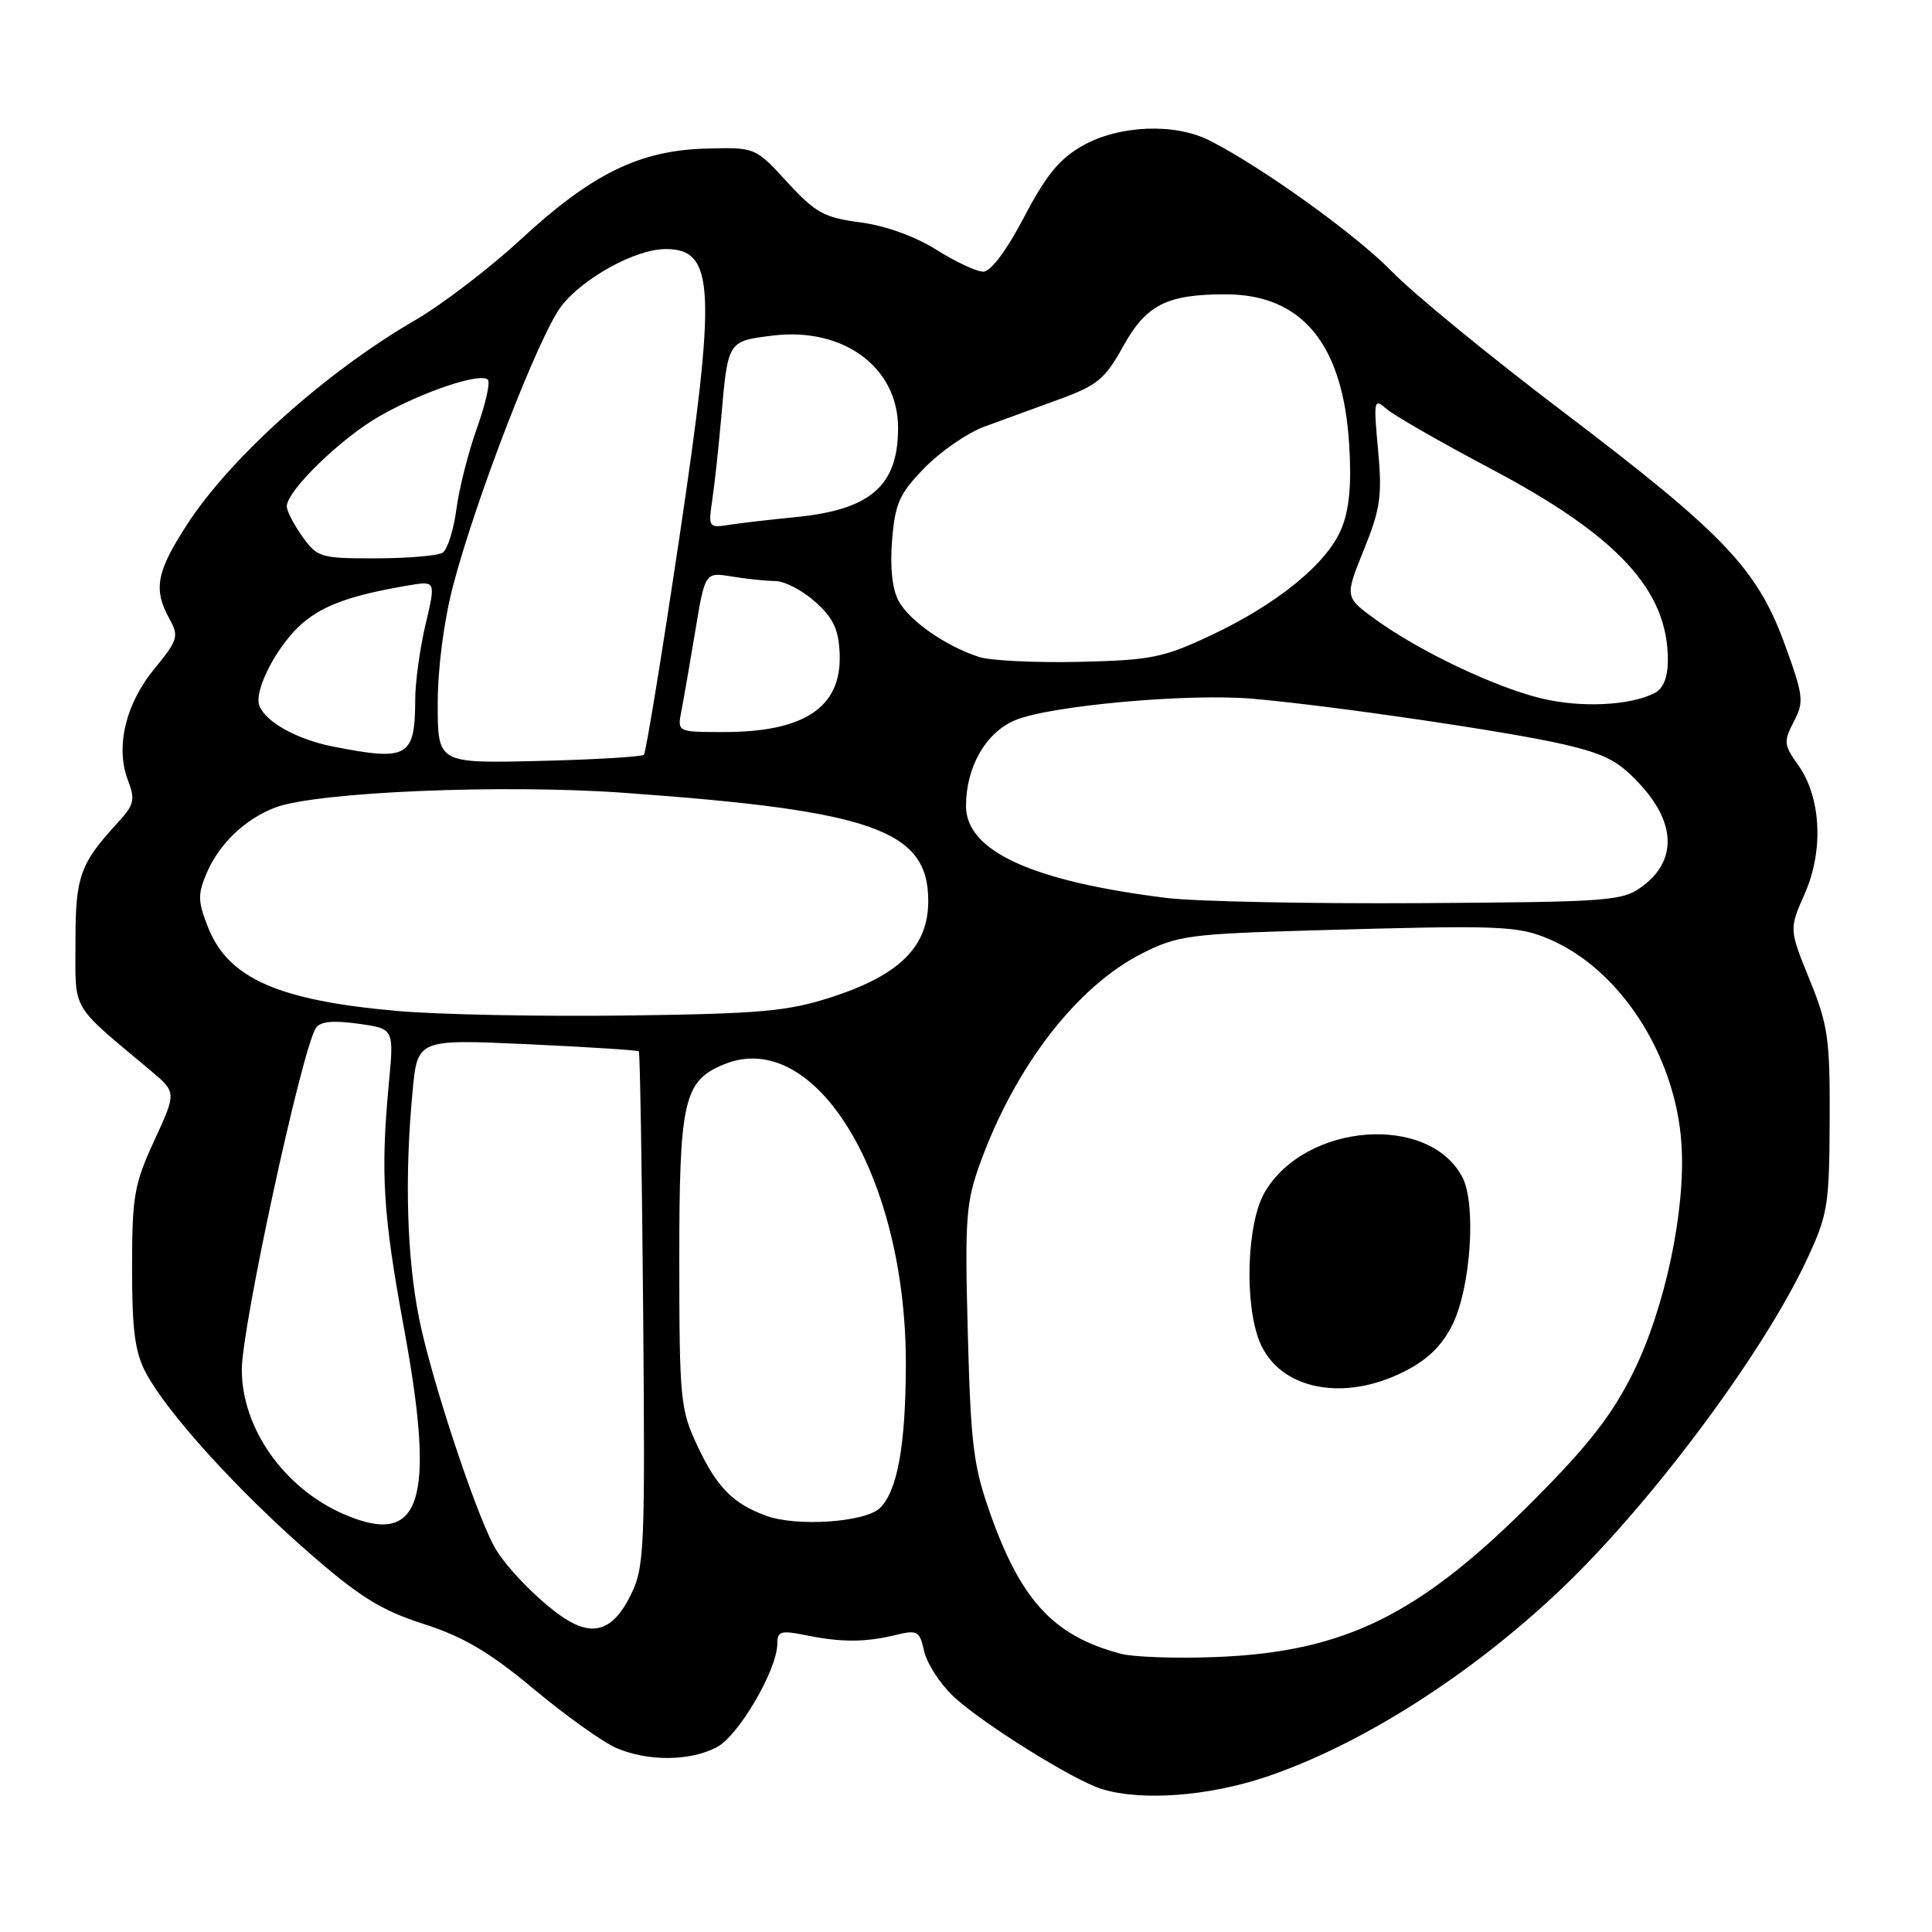 <?xml version="1.0" encoding="UTF-8" standalone="no"?>
<!DOCTYPE svg PUBLIC "-//W3C//DTD SVG 1.1//EN" "http://www.w3.org/Graphics/SVG/1.1/DTD/svg11.dtd" >
<svg xmlns="http://www.w3.org/2000/svg" xmlns:xlink="http://www.w3.org/1999/xlink" version="1.1" viewBox="0 0 256 256">
 <g >
 <path fill="currentColor"
d=" M 167.72 235.46 C 180.31 231.23 194.89 221.96 206.87 210.56 C 218.75 199.26 233.50 179.49 239.35 167.04 C 242.19 160.99 242.39 159.80 242.44 148.54 C 242.49 137.67 242.24 135.85 239.78 129.81 C 237.06 123.12 237.06 123.12 239.14 118.41 C 241.67 112.69 241.31 105.65 238.26 101.36 C 236.36 98.70 236.32 98.24 237.69 95.62 C 239.07 92.98 238.98 92.22 236.49 85.38 C 232.84 75.36 228.42 70.73 207.15 54.59 C 197.44 47.23 187.25 38.88 184.50 36.04 C 179.78 31.17 167.33 22.21 160.30 18.63 C 155.70 16.28 148.33 16.57 143.50 19.28 C 140.42 21.00 138.62 23.19 135.70 28.76 C 133.38 33.19 131.28 36.00 130.29 36.00 C 129.40 36.00 126.61 34.69 124.09 33.10 C 121.30 31.34 117.35 29.91 114.03 29.47 C 109.20 28.84 108.05 28.20 104.31 24.13 C 100.07 19.51 100.07 19.51 93.51 19.69 C 84.71 19.94 78.43 23.02 69.00 31.73 C 64.88 35.54 58.58 40.35 55.00 42.43 C 43.21 49.28 30.62 60.54 24.85 69.41 C 20.72 75.74 20.28 78.07 22.45 82.00 C 23.73 84.31 23.59 84.80 20.45 88.63 C 16.62 93.29 15.27 99.02 16.96 103.41 C 17.93 105.95 17.77 106.64 15.69 108.91 C 10.57 114.48 10.00 116.08 10.00 124.86 C 10.00 134.19 9.22 132.86 19.95 141.85 C 23.39 144.74 23.39 144.74 20.45 151.12 C 17.78 156.90 17.50 158.49 17.50 168.00 C 17.50 176.37 17.88 179.21 19.38 182.00 C 22.21 187.26 31.43 197.43 40.81 205.63 C 47.64 211.60 50.45 213.35 56.12 215.18 C 61.44 216.89 64.87 218.92 70.78 223.85 C 75.03 227.39 79.95 230.90 81.72 231.64 C 85.92 233.42 91.39 233.37 94.95 231.53 C 97.87 230.02 103.00 221.24 103.00 217.76 C 103.00 216.15 103.49 216.01 106.75 216.67 C 111.45 217.63 114.63 217.63 118.66 216.65 C 121.58 215.94 121.86 216.10 122.45 218.79 C 122.81 220.39 124.53 223.07 126.30 224.75 C 129.95 228.22 142.26 235.92 146.00 237.06 C 151.26 238.67 160.09 238.02 167.72 235.46 Z  M 148.50 219.13 C 139.71 216.80 135.38 212.19 131.33 200.89 C 128.98 194.30 128.64 191.67 128.24 176.66 C 127.83 161.33 127.99 159.31 129.92 154.00 C 134.58 141.22 142.73 130.69 151.32 126.34 C 156.00 123.97 157.61 123.75 173.93 123.28 C 198.87 122.57 201.05 122.65 205.27 124.44 C 214.66 128.43 222.01 139.79 222.80 151.54 C 223.39 160.27 220.66 173.22 216.43 181.81 C 213.71 187.34 210.57 191.40 203.52 198.50 C 188.14 214.01 178.25 218.91 161.00 219.57 C 155.78 219.77 150.15 219.57 148.50 219.13 Z  M 186.04 181.75 C 189.18 180.17 191.08 178.31 192.47 175.50 C 194.89 170.57 195.63 159.56 193.78 156.00 C 189.35 147.52 172.97 148.76 167.58 157.98 C 165.20 162.06 164.85 172.80 166.93 177.84 C 169.53 184.10 177.96 185.83 186.04 181.75 Z  M 75.50 214.86 C 72.29 213.06 66.95 207.73 65.41 204.78 C 62.76 199.74 57.12 182.55 55.55 174.79 C 53.91 166.62 53.59 155.96 54.67 144.60 C 55.32 137.70 55.32 137.70 69.84 138.36 C 77.82 138.73 84.49 139.15 84.65 139.31 C 84.80 139.47 85.06 154.88 85.22 173.55 C 85.49 205.81 85.40 207.70 83.50 211.50 C 81.37 215.75 78.93 216.78 75.50 214.86 Z  M 45.50 200.61 C 37.63 197.17 32.05 189.26 32.04 181.50 C 32.03 175.84 39.95 139.29 41.84 136.24 C 42.39 135.36 44.05 135.18 47.42 135.64 C 52.21 136.30 52.21 136.30 51.53 143.50 C 50.41 155.46 50.74 160.85 53.53 176.00 C 57.78 199.04 55.80 205.11 45.50 200.61 Z  M 101.50 200.84 C 97.08 199.21 94.99 197.08 92.37 191.50 C 90.16 186.80 90.02 185.36 90.01 167.20 C 90.00 145.85 90.58 143.24 95.89 141.05 C 108.07 136.00 120.14 155.98 120.03 181.00 C 119.99 191.57 118.91 197.52 116.62 199.80 C 114.72 201.71 105.55 202.34 101.50 200.84 Z  M 52.66 133.96 C 36.94 132.58 30.28 129.66 27.60 122.95 C 26.21 119.48 26.18 118.52 27.37 115.72 C 29.03 111.81 32.47 108.52 36.48 107.00 C 41.91 104.94 66.42 103.90 82.50 105.04 C 115.70 107.40 123.00 109.99 123.00 119.38 C 123.00 125.43 119.21 129.20 110.20 132.12 C 104.37 134.01 100.84 134.33 83.00 134.56 C 71.72 134.71 58.07 134.44 52.66 133.96 Z  M 154.63 118.99 C 136.79 116.79 128.00 112.78 128.00 106.81 C 128.00 101.63 130.62 97.05 134.54 95.42 C 139.14 93.50 157.53 91.84 166.00 92.59 C 176.61 93.52 199.99 96.95 207.23 98.64 C 212.82 99.94 214.55 100.87 217.53 104.17 C 222.06 109.18 222.12 114.10 217.68 117.40 C 214.99 119.40 213.58 119.51 188.18 119.67 C 173.50 119.76 158.41 119.45 154.63 118.99 Z  M 58.00 93.27 C 58.00 88.54 58.82 82.26 60.04 77.59 C 63.08 66.00 71.42 44.45 74.36 40.59 C 77.22 36.85 84.23 33.00 88.19 33.00 C 94.73 33.00 94.97 38.08 89.98 71.50 C 87.68 86.90 85.59 99.72 85.32 100.00 C 85.06 100.28 78.80 100.65 71.42 100.83 C 58.00 101.15 58.00 101.15 58.00 93.27 Z  M 44.12 98.92 C 39.36 97.98 35.20 95.68 34.37 93.51 C 33.58 91.47 36.83 85.32 40.16 82.51 C 43.00 80.13 46.61 78.85 54.12 77.57 C 57.75 76.96 57.75 76.96 56.39 82.73 C 55.64 85.90 55.02 90.38 55.02 92.67 C 54.99 100.35 54.07 100.88 44.12 98.92 Z  M 90.28 94.25 C 90.58 92.74 91.40 87.97 92.12 83.65 C 93.42 75.81 93.42 75.81 96.96 76.39 C 98.91 76.71 101.51 76.98 102.73 76.99 C 103.96 77.00 106.35 78.24 108.03 79.75 C 110.43 81.90 111.13 83.40 111.26 86.65 C 111.53 93.70 106.63 97.00 95.91 97.00 C 89.75 97.00 89.75 97.00 90.28 94.25 Z  M 204.27 92.55 C 198.14 91.08 188.11 86.31 182.29 82.10 C 178.18 79.12 178.18 79.12 180.72 72.85 C 182.92 67.40 183.16 65.67 182.60 59.61 C 181.99 53.00 182.04 52.73 183.73 54.19 C 184.70 55.04 190.89 58.59 197.48 62.08 C 214.32 70.98 221.00 78.18 221.00 87.43 C 221.00 89.75 220.41 91.23 219.25 91.83 C 216.00 93.50 209.53 93.81 204.27 92.55 Z  M 129.76 87.06 C 125.34 85.64 120.47 82.25 119.06 79.61 C 118.22 78.04 117.91 75.11 118.21 71.53 C 118.61 66.67 119.19 65.39 122.53 61.97 C 124.65 59.80 128.21 57.35 130.44 56.53 C 132.68 55.71 137.11 54.09 140.30 52.93 C 145.39 51.08 146.43 50.22 148.80 45.93 C 151.87 40.38 154.58 39.00 162.40 39.00 C 172.57 39.01 177.98 45.62 178.78 59.01 C 179.10 64.28 178.78 67.58 177.73 70.09 C 175.82 74.69 169.23 80.06 160.44 84.19 C 154.16 87.15 152.51 87.48 143.00 87.70 C 137.22 87.83 131.27 87.54 129.76 87.06 Z  M 40.07 71.10 C 38.93 69.50 38.00 67.70 38.00 67.10 C 38.00 65.03 45.22 58.02 50.35 55.11 C 56.02 51.89 63.66 49.33 64.64 50.31 C 64.99 50.65 64.34 53.54 63.20 56.72 C 62.06 59.90 60.83 64.75 60.47 67.50 C 60.10 70.25 59.29 72.83 58.65 73.23 C 58.02 73.64 54.04 73.98 49.82 73.98 C 42.47 74.00 42.05 73.87 40.07 71.10 Z  M 94.38 66.24 C 94.69 64.18 95.21 59.35 95.55 55.50 C 96.46 45.11 96.39 45.22 102.36 44.47 C 111.71 43.31 118.99 48.64 119.00 56.68 C 119.01 64.39 115.35 67.56 105.34 68.53 C 102.13 68.84 98.22 69.30 96.66 69.54 C 93.90 69.97 93.84 69.89 94.38 66.24 Z "/>
</g>
</svg>